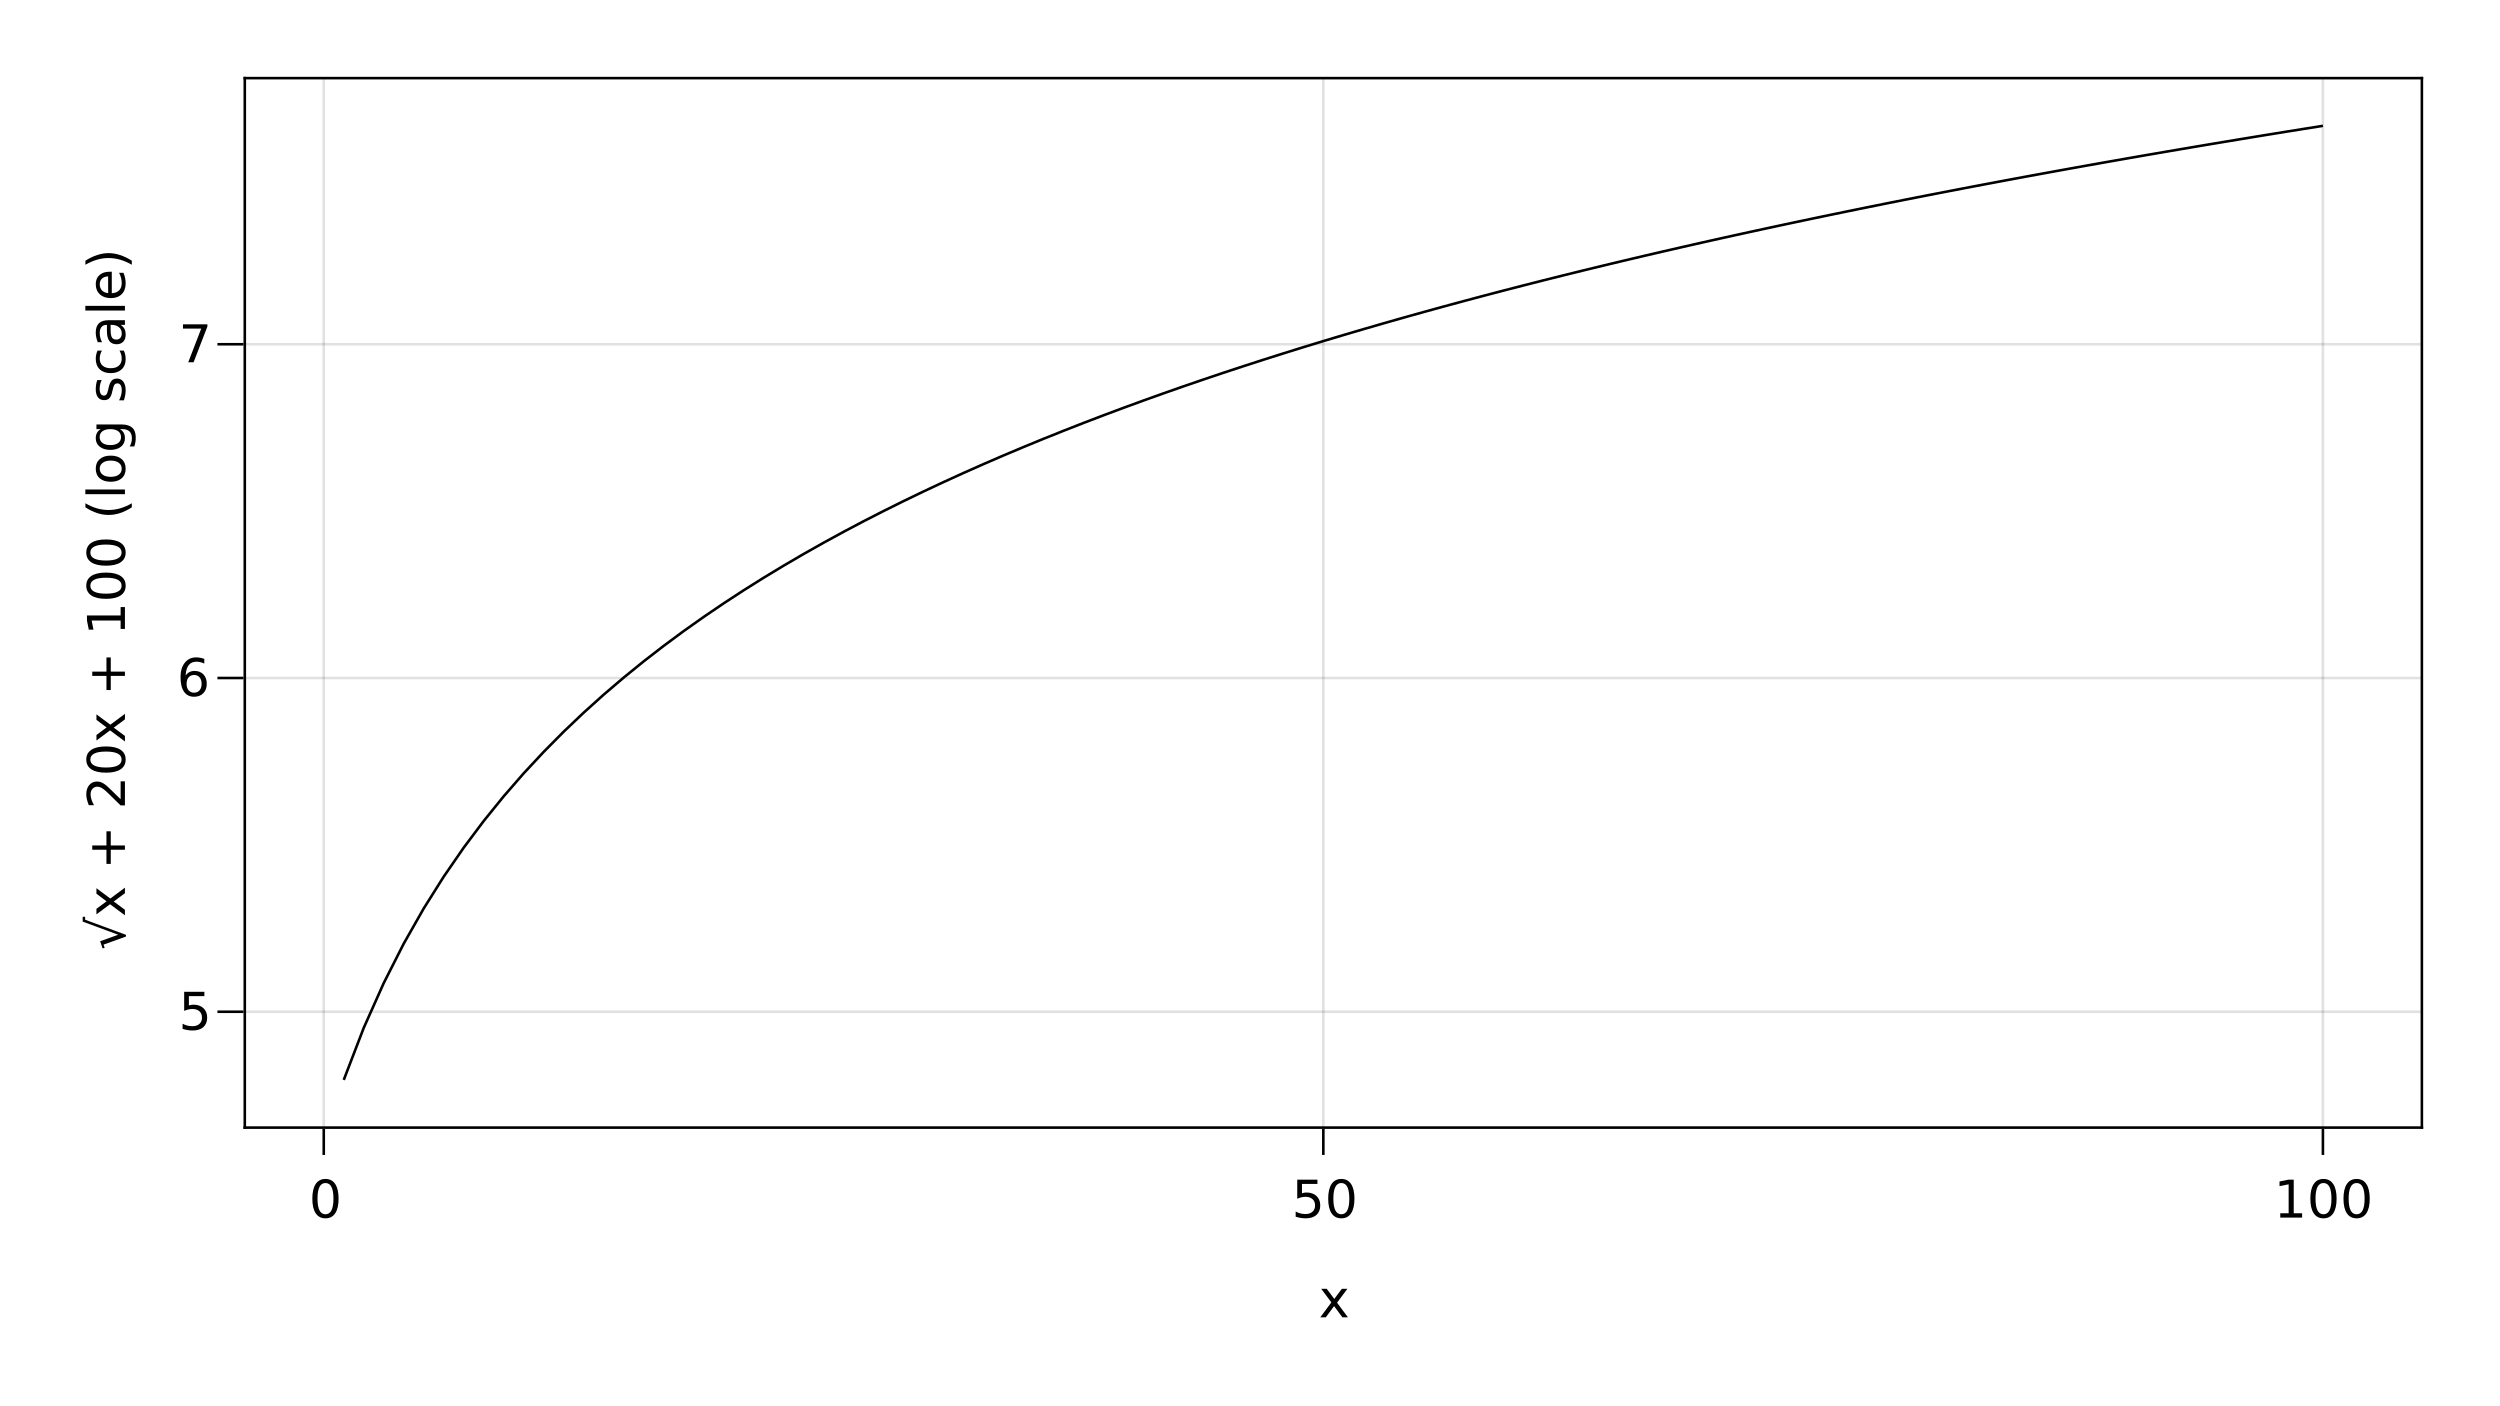<?xml version="1.0" encoding="UTF-8"?>
<svg xmlns="http://www.w3.org/2000/svg" xmlns:xlink="http://www.w3.org/1999/xlink" width="960pt" height="540pt" viewBox="0 0 960 540" version="1.1">
<defs>
<g>
<symbol overflow="visible" id="glyph0-0">
<path style="stroke:none;" d="M 1 3.531 L 1 -14.109 L 11 -14.109 L 11 3.531 Z M 2.125 2.422 L 9.891 2.422 L 9.891 -12.984 L 2.125 -12.984 Z M 2.125 2.422 "/>
</symbol>
<symbol overflow="visible" id="glyph0-1">
<path style="stroke:none;" d="M 6.359 -13.281 C 5.336 -13.281 4.57 -12.781 4.062 -11.781 C 3.551 -10.781 3.297 -9.281 3.297 -7.281 C 3.297 -5.281 3.551 -3.781 4.062 -2.781 C 4.57 -1.781 5.336 -1.281 6.359 -1.281 C 7.379 -1.281 8.145 -1.781 8.656 -2.781 C 9.164 -3.781 9.422 -5.281 9.422 -7.281 C 9.422 -9.281 9.164 -10.781 8.656 -11.781 C 8.145 -12.781 7.379 -13.281 6.359 -13.281 Z M 6.359 -14.844 C 7.992 -14.844 9.238 -14.195 10.094 -12.906 C 10.957 -11.613 11.391 -9.738 11.391 -7.281 C 11.391 -4.82 10.957 -2.945 10.094 -1.656 C 9.238 -0.363 7.992 0.281 6.359 0.281 C 4.723 0.281 3.473 -0.363 2.609 -1.656 C 1.742 -2.945 1.312 -4.82 1.312 -7.281 C 1.312 -9.738 1.742 -11.613 2.609 -12.906 C 3.473 -14.195 4.723 -14.844 6.359 -14.844 Z M 6.359 -14.844 "/>
</symbol>
<symbol overflow="visible" id="glyph1-0">
<path style="stroke:none;" d="M 1 3.531 L 1 -14.109 L 11 -14.109 L 11 3.531 Z M 2.125 2.422 L 9.891 2.422 L 9.891 -12.984 L 2.125 -12.984 Z M 2.125 2.422 "/>
</symbol>
<symbol overflow="visible" id="glyph1-1">
<path style="stroke:none;" d="M 2.156 -14.578 L 9.906 -14.578 L 9.906 -12.922 L 3.969 -12.922 L 3.969 -9.344 C 4.25 -9.445 4.531 -9.52 4.812 -9.562 C 5.102 -9.613 5.395 -9.641 5.688 -9.641 C 7.312 -9.641 8.598 -9.191 9.547 -8.297 C 10.504 -7.41 10.984 -6.203 10.984 -4.672 C 10.984 -3.109 10.492 -1.891 9.516 -1.016 C 8.535 -0.148 7.156 0.281 5.375 0.281 C 4.77 0.281 4.148 0.227 3.516 0.125 C 2.879 0.02 2.223 -0.133 1.547 -0.344 L 1.547 -2.328 C 2.129 -2.004 2.734 -1.766 3.359 -1.609 C 3.984 -1.453 4.645 -1.375 5.344 -1.375 C 6.469 -1.375 7.359 -1.672 8.016 -2.266 C 8.672 -2.859 9 -3.66 9 -4.672 C 9 -5.691 8.672 -6.5 8.016 -7.094 C 7.359 -7.688 6.469 -7.984 5.344 -7.984 C 4.812 -7.984 4.285 -7.922 3.766 -7.797 C 3.242 -7.68 2.707 -7.5 2.156 -7.25 Z M 2.156 -14.578 "/>
</symbol>
<symbol overflow="visible" id="glyph1-2">
<path style="stroke:none;" d="M 6.359 -13.281 C 5.336 -13.281 4.57 -12.781 4.062 -11.781 C 3.551 -10.781 3.297 -9.281 3.297 -7.281 C 3.297 -5.281 3.551 -3.781 4.062 -2.781 C 4.57 -1.781 5.336 -1.281 6.359 -1.281 C 7.379 -1.281 8.145 -1.781 8.656 -2.781 C 9.164 -3.781 9.422 -5.281 9.422 -7.281 C 9.422 -9.281 9.164 -10.781 8.656 -11.781 C 8.145 -12.781 7.379 -13.281 6.359 -13.281 Z M 6.359 -14.844 C 7.992 -14.844 9.238 -14.195 10.094 -12.906 C 10.957 -11.613 11.391 -9.738 11.391 -7.281 C 11.391 -4.82 10.957 -2.945 10.094 -1.656 C 9.238 -0.363 7.992 0.281 6.359 0.281 C 4.723 0.281 3.473 -0.363 2.609 -1.656 C 1.742 -2.945 1.312 -4.82 1.312 -7.281 C 1.312 -9.738 1.742 -11.613 2.609 -12.906 C 3.473 -14.195 4.723 -14.844 6.359 -14.844 Z M 6.359 -14.844 "/>
</symbol>
<symbol overflow="visible" id="glyph1-3">
<path style="stroke:none;" d="M 10.984 -10.938 L 7.016 -5.609 L 11.188 0 L 9.062 0 L 5.875 -4.297 L 2.703 0 L 0.578 0 L 4.828 -5.719 L 0.938 -10.938 L 3.062 -10.938 L 5.953 -7.047 L 8.859 -10.938 Z M 10.984 -10.938 "/>
</symbol>
<symbol overflow="visible" id="glyph2-0">
<path style="stroke:none;" d="M 1 3.531 L 1 -14.109 L 11 -14.109 L 11 3.531 Z M 2.125 2.422 L 9.891 2.422 L 9.891 -12.984 L 2.125 -12.984 Z M 2.125 2.422 "/>
</symbol>
<symbol overflow="visible" id="glyph2-1">
<path style="stroke:none;" d="M 6.359 -13.281 C 5.336 -13.281 4.57 -12.781 4.062 -11.781 C 3.551 -10.781 3.297 -9.281 3.297 -7.281 C 3.297 -5.281 3.551 -3.781 4.062 -2.781 C 4.57 -1.781 5.336 -1.281 6.359 -1.281 C 7.379 -1.281 8.145 -1.781 8.656 -2.781 C 9.164 -3.781 9.422 -5.281 9.422 -7.281 C 9.422 -9.281 9.164 -10.781 8.656 -11.781 C 8.145 -12.781 7.379 -13.281 6.359 -13.281 Z M 6.359 -14.844 C 7.992 -14.844 9.238 -14.195 10.094 -12.906 C 10.957 -11.613 11.391 -9.738 11.391 -7.281 C 11.391 -4.82 10.957 -2.945 10.094 -1.656 C 9.238 -0.363 7.992 0.281 6.359 0.281 C 4.723 0.281 3.473 -0.363 2.609 -1.656 C 1.742 -2.945 1.312 -4.82 1.312 -7.281 C 1.312 -9.738 1.742 -11.613 2.609 -12.906 C 3.473 -14.195 4.723 -14.844 6.359 -14.844 Z M 6.359 -14.844 "/>
</symbol>
<symbol overflow="visible" id="glyph3-0">
<path style="stroke:none;" d="M 1 3.531 L 1 -14.109 L 11 -14.109 L 11 3.531 Z M 2.125 2.422 L 9.891 2.422 L 9.891 -12.984 L 2.125 -12.984 Z M 2.125 2.422 "/>
</symbol>
<symbol overflow="visible" id="glyph3-1">
<path style="stroke:none;" d="M 2.484 -1.656 L 5.703 -1.656 L 5.703 -12.781 L 2.203 -12.078 L 2.203 -13.875 L 5.688 -14.578 L 7.656 -14.578 L 7.656 -1.656 L 10.875 -1.656 L 10.875 0 L 2.484 0 Z M 2.484 -1.656 "/>
</symbol>
<symbol overflow="visible" id="glyph4-0">
<path style="stroke:none;" d="M 1 3.531 L 1 -14.109 L 11 -14.109 L 11 3.531 Z M 2.125 2.422 L 9.891 2.422 L 9.891 -12.984 L 2.125 -12.984 Z M 2.125 2.422 "/>
</symbol>
<symbol overflow="visible" id="glyph4-1">
<path style="stroke:none;" d="M 6.359 -13.281 C 5.336 -13.281 4.57 -12.781 4.062 -11.781 C 3.551 -10.781 3.297 -9.281 3.297 -7.281 C 3.297 -5.281 3.551 -3.781 4.062 -2.781 C 4.57 -1.781 5.336 -1.281 6.359 -1.281 C 7.379 -1.281 8.145 -1.781 8.656 -2.781 C 9.164 -3.781 9.422 -5.281 9.422 -7.281 C 9.422 -9.281 9.164 -10.781 8.656 -11.781 C 8.145 -12.781 7.379 -13.281 6.359 -13.281 Z M 6.359 -14.844 C 7.992 -14.844 9.238 -14.195 10.094 -12.906 C 10.957 -11.613 11.391 -9.738 11.391 -7.281 C 11.391 -4.82 10.957 -2.945 10.094 -1.656 C 9.238 -0.363 7.992 0.281 6.359 0.281 C 4.723 0.281 3.473 -0.363 2.609 -1.656 C 1.742 -2.945 1.312 -4.82 1.312 -7.281 C 1.312 -9.738 1.742 -11.613 2.609 -12.906 C 3.473 -14.195 4.723 -14.844 6.359 -14.844 Z M 6.359 -14.844 "/>
</symbol>
<symbol overflow="visible" id="glyph5-0">
<path style="stroke:none;" d="M 1 3.531 L 1 -14.109 L 11 -14.109 L 11 3.531 Z M 2.125 2.422 L 9.891 2.422 L 9.891 -12.984 L 2.125 -12.984 Z M 2.125 2.422 "/>
</symbol>
<symbol overflow="visible" id="glyph5-1">
<path style="stroke:none;" d="M 2.156 -14.578 L 9.906 -14.578 L 9.906 -12.922 L 3.969 -12.922 L 3.969 -9.344 C 4.25 -9.445 4.531 -9.52 4.812 -9.562 C 5.102 -9.613 5.395 -9.641 5.688 -9.641 C 7.312 -9.641 8.598 -9.191 9.547 -8.297 C 10.504 -7.41 10.984 -6.203 10.984 -4.672 C 10.984 -3.109 10.492 -1.891 9.516 -1.016 C 8.535 -0.148 7.156 0.281 5.375 0.281 C 4.77 0.281 4.148 0.227 3.516 0.125 C 2.879 0.02 2.223 -0.133 1.547 -0.344 L 1.547 -2.328 C 2.129 -2.004 2.734 -1.766 3.359 -1.609 C 3.984 -1.453 4.645 -1.375 5.344 -1.375 C 6.469 -1.375 7.359 -1.672 8.016 -2.266 C 8.672 -2.859 9 -3.66 9 -4.672 C 9 -5.691 8.672 -6.5 8.016 -7.094 C 7.359 -7.688 6.469 -7.984 5.344 -7.984 C 4.812 -7.984 4.285 -7.922 3.766 -7.797 C 3.242 -7.68 2.707 -7.5 2.156 -7.25 Z M 2.156 -14.578 "/>
</symbol>
<symbol overflow="visible" id="glyph6-0">
<path style="stroke:none;" d="M 1 3.531 L 1 -14.109 L 11 -14.109 L 11 3.531 Z M 2.125 2.422 L 9.891 2.422 L 9.891 -12.984 L 2.125 -12.984 Z M 2.125 2.422 "/>
</symbol>
<symbol overflow="visible" id="glyph6-1">
<path style="stroke:none;" d="M 6.609 -8.078 C 5.723 -8.078 5.02 -7.773 4.5 -7.172 C 3.977 -6.566 3.719 -5.734 3.719 -4.672 C 3.719 -3.629 3.977 -2.801 4.5 -2.188 C 5.02 -1.582 5.723 -1.281 6.609 -1.281 C 7.492 -1.281 8.191 -1.582 8.703 -2.188 C 9.223 -2.801 9.484 -3.629 9.484 -4.672 C 9.484 -5.734 9.223 -6.566 8.703 -7.172 C 8.191 -7.773 7.492 -8.078 6.609 -8.078 Z M 10.516 -14.266 L 10.516 -12.469 C 10.023 -12.695 9.523 -12.875 9.016 -13 C 8.516 -13.125 8.016 -13.188 7.516 -13.188 C 6.211 -13.188 5.219 -12.742 4.531 -11.859 C 3.844 -10.984 3.453 -9.656 3.359 -7.875 C 3.742 -8.445 4.223 -8.883 4.797 -9.188 C 5.379 -9.488 6.02 -9.641 6.719 -9.641 C 8.188 -9.641 9.344 -9.191 10.188 -8.297 C 11.039 -7.41 11.469 -6.203 11.469 -4.672 C 11.469 -3.18 11.023 -1.984 10.141 -1.078 C 9.254 -0.172 8.078 0.281 6.609 0.281 C 4.922 0.281 3.629 -0.363 2.734 -1.656 C 1.836 -2.945 1.391 -4.82 1.391 -7.281 C 1.391 -9.582 1.938 -11.414 3.031 -12.781 C 4.125 -14.156 5.594 -14.844 7.438 -14.844 C 7.938 -14.844 8.438 -14.789 8.938 -14.688 C 9.445 -14.594 9.973 -14.453 10.516 -14.266 Z M 10.516 -14.266 "/>
</symbol>
<symbol overflow="visible" id="glyph7-0">
<path style="stroke:none;" d="M 1 3.531 L 1 -14.109 L 11 -14.109 L 11 3.531 Z M 2.125 2.422 L 9.891 2.422 L 9.891 -12.984 L 2.125 -12.984 Z M 2.125 2.422 "/>
</symbol>
<symbol overflow="visible" id="glyph7-1">
<path style="stroke:none;" d="M 1.641 -14.578 L 11.016 -14.578 L 11.016 -13.734 L 5.719 0 L 3.656 0 L 8.641 -12.922 L 1.641 -12.922 Z M 1.641 -14.578 "/>
</symbol>
<symbol overflow="visible" id="glyph8-0">
<path style="stroke:none;" d="M 3.531 -1 L -14.109 -1 L -14.109 -11 L 3.531 -11 Z M 2.422 -2.125 L 2.422 -9.891 L -12.984 -9.891 L -12.984 -2.125 Z M 2.422 -2.125 "/>
</symbol>
<symbol overflow="visible" id="glyph8-1">
<path style="stroke:none;" d="M -16.219 -10.906 L -16.219 -12.75 L -15.281 -12.75 L -15.281 -11.625 L 0.406 -5.828 L 0.406 -5.172 L -8.219 -2.062 L -7.781 -0.844 L -8.562 -0.594 L -9.516 -3.359 L -2.594 -5.859 Z M -16.219 -10.906 "/>
</symbol>
<symbol overflow="visible" id="glyph8-2">
<path style="stroke:none;" d="M -10.938 -10.984 L -5.609 -7.016 L 0 -11.188 L 0 -9.062 L -4.297 -5.875 L 0 -2.703 L 0 -0.578 L -5.719 -4.828 L -10.938 -0.938 L -10.938 -3.062 L -7.047 -5.953 L -10.938 -8.859 Z M -10.938 -10.984 "/>
</symbol>
<symbol overflow="visible" id="glyph8-3">
<path style="stroke:none;" d="M -12.547 -9.203 L -7.094 -9.203 L -7.094 -14.641 L -5.438 -14.641 L -5.438 -9.203 L 0 -9.203 L 0 -7.562 L -5.438 -7.562 L -5.438 -2.125 L -7.094 -2.125 L -7.094 -7.562 L -12.547 -7.562 Z M -12.547 -9.203 "/>
</symbol>
<symbol overflow="visible" id="glyph9-0">
<path style="stroke:none;" d="M 3.531 -1 L -14.109 -1 L -14.109 -11 L 3.531 -11 Z M 2.422 -2.125 L 2.422 -9.891 L -12.984 -9.891 L -12.984 -2.125 Z M 2.422 -2.125 "/>
</symbol>
<symbol overflow="visible" id="glyph9-1">
<path style="stroke:none;" d=""/>
</symbol>
<symbol overflow="visible" id="glyph10-0">
<path style="stroke:none;" d="M 3.531 -1 L -14.109 -1 L -14.109 -11 L 3.531 -11 Z M 2.422 -2.125 L 2.422 -9.891 L -12.984 -9.891 L -12.984 -2.125 Z M 2.422 -2.125 "/>
</symbol>
<symbol overflow="visible" id="glyph10-1">
<path style="stroke:none;" d=""/>
</symbol>
<symbol overflow="visible" id="glyph10-2">
<path style="stroke:none;" d="M -13.281 -6.359 C -13.281 -5.336 -12.781 -4.57 -11.781 -4.062 C -10.781 -3.551 -9.281 -3.297 -7.281 -3.297 C -5.281 -3.297 -3.781 -3.551 -2.781 -4.062 C -1.781 -4.57 -1.281 -5.336 -1.281 -6.359 C -1.281 -7.379 -1.781 -8.145 -2.781 -8.656 C -3.781 -9.164 -5.281 -9.422 -7.281 -9.422 C -9.281 -9.422 -10.781 -9.164 -11.781 -8.656 C -12.781 -8.145 -13.281 -7.379 -13.281 -6.359 Z M -14.844 -6.359 C -14.844 -7.992 -14.195 -9.238 -12.906 -10.094 C -11.613 -10.957 -9.738 -11.391 -7.281 -11.391 C -4.82 -11.391 -2.945 -10.957 -1.656 -10.094 C -0.363 -9.238 0.281 -7.992 0.281 -6.359 C 0.281 -4.723 -0.363 -3.473 -1.656 -2.609 C -2.945 -1.742 -4.82 -1.312 -7.281 -1.312 C -9.738 -1.312 -11.613 -1.742 -12.906 -2.609 C -14.195 -3.473 -14.844 -4.723 -14.844 -6.359 Z M -14.844 -6.359 "/>
</symbol>
<symbol overflow="visible" id="glyph10-3">
<path style="stroke:none;" d="M -10.938 -10.984 L -5.609 -7.016 L 0 -11.188 L 0 -9.062 L -4.297 -5.875 L 0 -2.703 L 0 -0.578 L -5.719 -4.828 L -10.938 -0.938 L -10.938 -3.062 L -7.047 -5.953 L -10.938 -8.859 Z M -10.938 -10.984 "/>
</symbol>
<symbol overflow="visible" id="glyph10-4">
<path style="stroke:none;" d="M -1.656 -2.484 L -1.656 -5.703 L -12.781 -5.703 L -12.078 -2.203 L -13.875 -2.203 L -14.578 -5.688 L -14.578 -7.656 L -1.656 -7.656 L -1.656 -10.875 L 0 -10.875 L 0 -2.484 Z M -1.656 -2.484 "/>
</symbol>
<symbol overflow="visible" id="glyph11-0">
<path style="stroke:none;" d="M 3.531 -1 L -14.109 -1 L -14.109 -11 L 3.531 -11 Z M 2.422 -2.125 L 2.422 -9.891 L -12.984 -9.891 L -12.984 -2.125 Z M 2.422 -2.125 "/>
</symbol>
<symbol overflow="visible" id="glyph11-1">
<path style="stroke:none;" d="M -1.656 -3.844 L -1.656 -10.719 L 0 -10.719 L 0 -1.469 L -1.656 -1.469 C -2.438 -2.219 -3.477 -3.238 -4.781 -4.531 C -6.082 -5.82 -6.926 -6.633 -7.312 -6.969 C -8.02 -7.594 -8.617 -8.031 -9.109 -8.281 C -9.598 -8.531 -10.082 -8.656 -10.562 -8.656 C -11.332 -8.656 -11.961 -8.383 -12.453 -7.844 C -12.941 -7.301 -13.188 -6.594 -13.188 -5.719 C -13.188 -5.102 -13.078 -4.453 -12.859 -3.766 C -12.648 -3.078 -12.328 -2.344 -11.891 -1.562 L -13.875 -1.562 C -14.195 -2.352 -14.438 -3.094 -14.594 -3.781 C -14.758 -4.477 -14.844 -5.113 -14.844 -5.688 C -14.844 -7.195 -14.461 -8.398 -13.703 -9.297 C -12.953 -10.191 -11.945 -10.641 -10.688 -10.641 C -10.082 -10.641 -9.508 -10.523 -8.969 -10.297 C -8.438 -10.078 -7.805 -9.672 -7.078 -9.078 C -6.891 -8.922 -6.344 -8.406 -5.438 -7.531 C -4.539 -6.656 -3.281 -5.426 -1.656 -3.844 Z M -1.656 -3.844 "/>
</symbol>
<symbol overflow="visible" id="glyph12-0">
<path style="stroke:none;" d="M 3.531 -1 L -14.109 -1 L -14.109 -11 L 3.531 -11 Z M 2.422 -2.125 L 2.422 -9.891 L -12.984 -9.891 L -12.984 -2.125 Z M 2.422 -2.125 "/>
</symbol>
<symbol overflow="visible" id="glyph12-1">
<path style="stroke:none;" d="M -12.547 -9.203 L -7.094 -9.203 L -7.094 -14.641 L -5.438 -14.641 L -5.438 -9.203 L 0 -9.203 L 0 -7.562 L -5.438 -7.562 L -5.438 -2.125 L -7.094 -2.125 L -7.094 -7.562 L -12.547 -7.562 Z M -12.547 -9.203 "/>
</symbol>
<symbol overflow="visible" id="glyph12-2">
<path style="stroke:none;" d=""/>
</symbol>
<symbol overflow="visible" id="glyph12-3">
<path style="stroke:none;" d="M -13.281 -6.359 C -13.281 -5.336 -12.781 -4.57 -11.781 -4.062 C -10.781 -3.551 -9.281 -3.297 -7.281 -3.297 C -5.281 -3.297 -3.781 -3.551 -2.781 -4.062 C -1.781 -4.57 -1.281 -5.336 -1.281 -6.359 C -1.281 -7.379 -1.781 -8.145 -2.781 -8.656 C -3.781 -9.164 -5.281 -9.422 -7.281 -9.422 C -9.281 -9.422 -10.781 -9.164 -11.781 -8.656 C -12.781 -8.145 -13.281 -7.379 -13.281 -6.359 Z M -14.844 -6.359 C -14.844 -7.992 -14.195 -9.238 -12.906 -10.094 C -11.613 -10.957 -9.738 -11.391 -7.281 -11.391 C -4.82 -11.391 -2.945 -10.957 -1.656 -10.094 C -0.363 -9.238 0.281 -7.992 0.281 -6.359 C 0.281 -4.723 -0.363 -3.473 -1.656 -2.609 C -2.945 -1.742 -4.82 -1.312 -7.281 -1.312 C -9.738 -1.312 -11.613 -1.742 -12.906 -2.609 C -14.195 -3.473 -14.844 -4.723 -14.844 -6.359 Z M -14.844 -6.359 "/>
</symbol>
<symbol overflow="visible" id="glyph12-4">
<path style="stroke:none;" d="M -15.172 -6.203 C -13.68 -5.328 -12.203 -4.676 -10.734 -4.25 C -9.266 -3.832 -7.781 -3.625 -6.281 -3.625 C -4.781 -3.625 -3.289 -3.836 -1.812 -4.266 C -0.332 -4.691 1.148 -5.336 2.641 -6.203 L 2.641 -4.641 C 1.109 -3.66 -0.395 -2.926 -1.875 -2.438 C -3.352 -1.957 -4.82 -1.719 -6.281 -1.719 C -7.727 -1.719 -9.188 -1.957 -10.656 -2.438 C -12.133 -2.926 -13.641 -3.66 -15.172 -4.641 Z M -15.172 -6.203 "/>
</symbol>
<symbol overflow="visible" id="glyph12-5">
<path style="stroke:none;" d="M -5.594 -9.078 C -6.895 -9.078 -7.906 -8.805 -8.625 -8.266 C -9.344 -7.734 -9.703 -6.984 -9.703 -6.016 C -9.703 -5.055 -9.344 -4.305 -8.625 -3.766 C -7.906 -3.223 -6.895 -2.953 -5.594 -2.953 C -4.301 -2.953 -3.297 -3.223 -2.578 -3.766 C -1.859 -4.305 -1.5 -5.055 -1.5 -6.016 C -1.5 -6.984 -1.859 -7.734 -2.578 -8.266 C -3.297 -8.805 -4.301 -9.078 -5.594 -9.078 Z M -1.359 -10.875 C 0.504 -10.875 1.891 -10.461 2.797 -9.641 C 3.703 -8.816 4.156 -7.551 4.156 -5.844 C 4.156 -5.207 4.109 -4.609 4.016 -4.047 C 3.922 -3.492 3.773 -2.953 3.578 -2.422 L 1.844 -2.422 C 2.125 -2.953 2.332 -3.473 2.469 -3.984 C 2.602 -4.492 2.672 -5.02 2.672 -5.562 C 2.672 -6.738 2.363 -7.617 1.75 -8.203 C 1.133 -8.785 0.207 -9.078 -1.031 -9.078 L -1.922 -9.078 C -1.273 -8.711 -0.789 -8.238 -0.469 -7.656 C -0.156 -7.07 0 -6.379 0 -5.578 C 0 -4.234 -0.508 -3.148 -1.531 -2.328 C -2.551 -1.516 -3.906 -1.109 -5.594 -1.109 C -7.289 -1.109 -8.648 -1.516 -9.672 -2.328 C -10.691 -3.148 -11.203 -4.234 -11.203 -5.578 C -11.203 -6.379 -11.039 -7.07 -10.719 -7.656 C -10.406 -8.238 -9.926 -8.711 -9.281 -9.078 L -10.938 -9.078 L -10.938 -10.875 Z M -1.359 -10.875 "/>
</symbol>
<symbol overflow="visible" id="glyph12-6">
<path style="stroke:none;" d="M -10.609 -8.859 L -8.922 -8.859 C -9.18 -8.348 -9.375 -7.816 -9.5 -7.266 C -9.633 -6.723 -9.703 -6.16 -9.703 -5.578 C -9.703 -4.68 -9.562 -4.008 -9.281 -3.562 C -9.008 -3.125 -8.602 -2.906 -8.062 -2.906 C -7.645 -2.906 -7.316 -3.062 -7.078 -3.375 C -6.836 -3.695 -6.609 -4.336 -6.391 -5.297 L -6.266 -5.922 C -5.984 -7.191 -5.594 -8.094 -5.094 -8.625 C -4.602 -9.164 -3.91 -9.438 -3.016 -9.438 C -2.004 -9.438 -1.203 -9.035 -0.609 -8.234 C -0.016 -7.43 0.281 -6.328 0.281 -4.922 C 0.281 -4.336 0.223 -3.727 0.109 -3.094 C -0.004 -2.457 -0.176 -1.785 -0.406 -1.078 L -2.25 -1.078 C -1.906 -1.742 -1.645 -2.398 -1.469 -3.047 C -1.301 -3.691 -1.219 -4.332 -1.219 -4.969 C -1.219 -5.812 -1.363 -6.457 -1.656 -6.906 C -1.945 -7.363 -2.352 -7.594 -2.875 -7.594 C -3.363 -7.594 -3.738 -7.426 -4 -7.094 C -4.258 -6.77 -4.508 -6.051 -4.75 -4.938 L -4.906 -4.312 C -5.133 -3.195 -5.488 -2.391 -5.969 -1.891 C -6.457 -1.398 -7.129 -1.156 -7.984 -1.156 C -9.004 -1.156 -9.797 -1.52 -10.359 -2.25 C -10.922 -2.977 -11.203 -4.016 -11.203 -5.359 C -11.203 -6.023 -11.148 -6.648 -11.047 -7.234 C -10.953 -7.816 -10.805 -8.359 -10.609 -8.859 Z M -10.609 -8.859 "/>
</symbol>
<symbol overflow="visible" id="glyph13-0">
<path style="stroke:none;" d="M 3.531 -1 L -14.109 -1 L -14.109 -11 L 3.531 -11 Z M 2.422 -2.125 L 2.422 -9.891 L -12.984 -9.891 L -12.984 -2.125 Z M 2.422 -2.125 "/>
</symbol>
<symbol overflow="visible" id="glyph13-1">
<path style="stroke:none;" d="M -15.203 -1.891 L -15.203 -3.688 L 0 -3.688 L 0 -1.891 Z M -15.203 -1.891 "/>
</symbol>
<symbol overflow="visible" id="glyph13-2">
<path style="stroke:none;" d="M -9.672 -6.125 C -9.672 -5.156 -9.297 -4.391 -8.547 -3.828 C -7.797 -3.273 -6.766 -3 -5.453 -3 C -4.148 -3 -3.117 -3.273 -2.359 -3.828 C -1.609 -4.391 -1.234 -5.156 -1.234 -6.125 C -1.234 -7.082 -1.609 -7.836 -2.359 -8.391 C -3.117 -8.953 -4.148 -9.234 -5.453 -9.234 C -6.754 -9.234 -7.781 -8.953 -8.531 -8.391 C -9.289 -7.836 -9.672 -7.082 -9.672 -6.125 Z M -11.203 -6.125 C -11.203 -7.688 -10.691 -8.91 -9.672 -9.797 C -8.66 -10.691 -7.254 -11.141 -5.453 -11.141 C -3.672 -11.141 -2.27 -10.691 -1.25 -9.797 C -0.227 -8.91 0.281 -7.688 0.281 -6.125 C 0.281 -4.551 -0.227 -3.32 -1.25 -2.438 C -2.27 -1.551 -3.672 -1.109 -5.453 -1.109 C -7.254 -1.109 -8.66 -1.551 -9.672 -2.438 C -10.691 -3.32 -11.203 -4.551 -11.203 -6.125 Z M -11.203 -6.125 "/>
</symbol>
<symbol overflow="visible" id="glyph13-3">
<path style="stroke:none;" d=""/>
</symbol>
<symbol overflow="visible" id="glyph14-0">
<path style="stroke:none;" d="M 3.531 -1 L -14.109 -1 L -14.109 -11 L 3.531 -11 Z M 2.422 -2.125 L 2.422 -9.891 L -12.984 -9.891 L -12.984 -2.125 Z M 2.422 -2.125 "/>
</symbol>
<symbol overflow="visible" id="glyph14-1">
<path style="stroke:none;" d="M -10.516 -9.75 L -8.844 -9.75 C -9.125 -9.25 -9.332 -8.742 -9.469 -8.234 C -9.602 -7.723 -9.672 -7.207 -9.672 -6.688 C -9.672 -5.52 -9.301 -4.613 -8.562 -3.969 C -7.832 -3.32 -6.797 -3 -5.453 -3 C -4.117 -3 -3.082 -3.32 -2.344 -3.969 C -1.602 -4.613 -1.234 -5.52 -1.234 -6.688 C -1.234 -7.207 -1.301 -7.723 -1.438 -8.234 C -1.582 -8.742 -1.797 -9.25 -2.078 -9.75 L -0.422 -9.75 C -0.18 -9.25 -0.004 -8.727 0.109 -8.188 C 0.223 -7.656 0.281 -7.086 0.281 -6.484 C 0.281 -4.836 -0.234 -3.531 -1.266 -2.562 C -2.305 -1.594 -3.703 -1.109 -5.453 -1.109 C -7.242 -1.109 -8.648 -1.598 -9.672 -2.578 C -10.691 -3.555 -11.203 -4.898 -11.203 -6.609 C -11.203 -7.16 -11.145 -7.695 -11.031 -8.219 C -10.914 -8.75 -10.742 -9.258 -10.516 -9.75 Z M -10.516 -9.75 "/>
</symbol>
<symbol overflow="visible" id="glyph14-2">
<path style="stroke:none;" d="M -15.203 -1.891 L -15.203 -3.688 L 0 -3.688 L 0 -1.891 Z M -15.203 -1.891 "/>
</symbol>
<symbol overflow="visible" id="glyph14-3">
<path style="stroke:none;" d="M -15.172 -1.609 L -15.172 -3.172 C -13.641 -4.141 -12.133 -4.863 -10.656 -5.344 C -9.188 -5.832 -7.727 -6.078 -6.281 -6.078 C -4.82 -6.078 -3.352 -5.832 -1.875 -5.344 C -0.395 -4.863 1.109 -4.141 2.641 -3.172 L 2.641 -1.609 C 1.148 -2.473 -0.332 -3.117 -1.812 -3.547 C -3.289 -3.973 -4.781 -4.188 -6.281 -4.188 C -7.781 -4.188 -9.266 -3.973 -10.734 -3.547 C -12.203 -3.117 -13.68 -2.473 -15.172 -1.609 Z M -15.172 -1.609 "/>
</symbol>
<symbol overflow="visible" id="glyph15-0">
<path style="stroke:none;" d="M 3.531 -1 L -14.109 -1 L -14.109 -11 L 3.531 -11 Z M 2.422 -2.125 L 2.422 -9.891 L -12.984 -9.891 L -12.984 -2.125 Z M 2.422 -2.125 "/>
</symbol>
<symbol overflow="visible" id="glyph15-1">
<path style="stroke:none;" d="M -5.5 -6.859 C -5.5 -5.398 -5.332 -4.391 -5 -3.828 C -4.664 -3.273 -4.098 -3 -3.297 -3 C -2.66 -3 -2.156 -3.207 -1.781 -3.625 C -1.406 -4.051 -1.219 -4.625 -1.219 -5.344 C -1.219 -6.344 -1.57 -7.141 -2.281 -7.734 C -2.988 -8.336 -3.926 -8.641 -5.094 -8.641 L -5.5 -8.641 Z M -6.234 -10.438 L 0 -10.438 L 0 -8.641 L -1.656 -8.641 C -1 -8.234 -0.508 -7.723 -0.188 -7.109 C 0.125 -6.492 0.281 -5.742 0.281 -4.859 C 0.281 -3.742 -0.031 -2.852 -0.656 -2.188 C -1.289 -1.531 -2.133 -1.203 -3.188 -1.203 C -4.414 -1.203 -5.344 -1.613 -5.969 -2.438 C -6.594 -3.258 -6.906 -4.488 -6.906 -6.125 L -6.906 -8.641 L -7.078 -8.641 C -7.91 -8.641 -8.551 -8.367 -9 -7.828 C -9.445 -7.285 -9.672 -6.52 -9.672 -5.531 C -9.672 -4.906 -9.598 -4.297 -9.453 -3.703 C -9.305 -3.117 -9.082 -2.551 -8.781 -2 L -10.438 -2 C -10.695 -2.656 -10.891 -3.289 -11.016 -3.906 C -11.141 -4.531 -11.203 -5.133 -11.203 -5.719 C -11.203 -7.301 -10.789 -8.484 -9.969 -9.266 C -9.145 -10.047 -7.898 -10.438 -6.234 -10.438 Z M -6.234 -10.438 "/>
</symbol>
<symbol overflow="visible" id="glyph15-2">
<path style="stroke:none;" d="M -5.922 -11.234 L -5.047 -11.234 L -5.047 -2.984 C -3.805 -3.055 -2.859 -3.426 -2.203 -4.094 C -1.555 -4.758 -1.234 -5.691 -1.234 -6.891 C -1.234 -7.578 -1.316 -8.242 -1.484 -8.891 C -1.66 -9.535 -1.914 -10.18 -2.25 -10.828 L -0.562 -10.828 C -0.281 -10.18 -0.07 -9.52 0.062 -8.844 C 0.207 -8.164 0.281 -7.477 0.281 -6.781 C 0.281 -5.031 -0.223 -3.645 -1.234 -2.625 C -2.254 -1.613 -3.629 -1.109 -5.359 -1.109 C -7.148 -1.109 -8.57 -1.586 -9.625 -2.547 C -10.676 -3.516 -11.203 -4.82 -11.203 -6.469 C -11.203 -7.938 -10.727 -9.098 -9.781 -9.953 C -8.832 -10.805 -7.547 -11.234 -5.922 -11.234 Z M -6.453 -9.438 C -7.43 -9.426 -8.211 -9.148 -8.797 -8.609 C -9.379 -8.078 -9.672 -7.367 -9.672 -6.484 C -9.672 -5.484 -9.391 -4.68 -8.828 -4.078 C -8.266 -3.473 -7.469 -3.125 -6.438 -3.031 Z M -6.453 -9.438 "/>
</symbol>
</g>
</defs>
<g id="surface270">
<rect x="0" y="0" width="960" height="540" style="fill:rgb(100%,100%,100%);fill-opacity:1;stroke:none;"/>
<path style=" stroke:none;fill-rule:nonzero;fill:rgb(100%,100%,100%);fill-opacity:1;" d="M 94 433 L 930 433 L 930 30 L 94 30 Z M 94 433 "/>
<path style="fill:none;stroke-width:1;stroke-linecap:butt;stroke-linejoin:miter;stroke:rgb(0%,0%,0%);stroke-opacity:0.12;stroke-miterlimit:10;" d="M 124.324 433 L 124.324 30 "/>
<path style="fill:none;stroke-width:1;stroke-linecap:butt;stroke-linejoin:miter;stroke:rgb(0%,0%,0%);stroke-opacity:0.12;stroke-miterlimit:10;" d="M 508.16 433 L 508.16 30 "/>
<path style="fill:none;stroke-width:1;stroke-linecap:butt;stroke-linejoin:miter;stroke:rgb(0%,0%,0%);stroke-opacity:0.12;stroke-miterlimit:10;" d="M 892 433 L 892 30 "/>
<path style="fill:none;stroke-width:1;stroke-linecap:butt;stroke-linejoin:miter;stroke:rgb(0%,0%,0%);stroke-opacity:0.12;stroke-miterlimit:10;" d="M 94 388.512 L 930 388.512 "/>
<path style="fill:none;stroke-width:1;stroke-linecap:butt;stroke-linejoin:miter;stroke:rgb(0%,0%,0%);stroke-opacity:0.12;stroke-miterlimit:10;" d="M 94 260.352 L 930 260.352 "/>
<path style="fill:none;stroke-width:1;stroke-linecap:butt;stroke-linejoin:miter;stroke:rgb(0%,0%,0%);stroke-opacity:0.12;stroke-miterlimit:10;" d="M 94 132.191 L 930 132.191 "/>
<g style="fill:rgb(0%,0%,0%);fill-opacity:1;">
  <use xlink:href="#glyph0-1" x="118.625" y="467.562"/>
</g>
<g style="fill:rgb(0%,0%,0%);fill-opacity:1;">
  <use xlink:href="#glyph1-1" x="495.988" y="467.562"/>
</g>
<g style="fill:rgb(0%,0%,0%);fill-opacity:1;">
  <use xlink:href="#glyph2-1" x="508.715" y="467.562"/>
</g>
<g style="fill:rgb(0%,0%,0%);fill-opacity:1;">
  <use xlink:href="#glyph3-1" x="873.137" y="467.562"/>
</g>
<g style="fill:rgb(0%,0%,0%);fill-opacity:1;">
  <use xlink:href="#glyph4-1" x="885.863" y="467.562"/>
</g>
<g style="fill:rgb(0%,0%,0%);fill-opacity:1;">
  <use xlink:href="#glyph1-2" x="898.586" y="467.562"/>
</g>
<g style="fill:rgb(0%,0%,0%);fill-opacity:1;">
  <use xlink:href="#glyph1-3" x="506.41" y="505.844"/>
</g>
<g style="fill:rgb(0%,0%,0%);fill-opacity:1;">
  <use xlink:href="#glyph5-1" x="68.566" y="395.434"/>
</g>
<g style="fill:rgb(0%,0%,0%);fill-opacity:1;">
  <use xlink:href="#glyph6-1" x="67.93" y="267.273"/>
</g>
<g style="fill:rgb(0%,0%,0%);fill-opacity:1;">
  <use xlink:href="#glyph7-1" x="68.625" y="139.113"/>
</g>
<g style="fill:rgb(0%,0%,0%);fill-opacity:1;">
  <use xlink:href="#glyph8-1" x="47.969" y="364.801"/>
</g>
<g style="fill:rgb(0%,0%,0%);fill-opacity:1;">
  <use xlink:href="#glyph8-2" x="47.969" y="352.055"/>
</g>
<g style="fill:rgb(0%,0%,0%);fill-opacity:1;">
  <use xlink:href="#glyph9-1" x="47.969" y="340.223"/>
</g>
<g style="fill:rgb(0%,0%,0%);fill-opacity:1;">
  <use xlink:href="#glyph8-3" x="47.969" y="333.863"/>
</g>
<g style="fill:rgb(0%,0%,0%);fill-opacity:1;">
  <use xlink:href="#glyph10-1" x="47.973" y="317.105"/>
</g>
<g style="fill:rgb(0%,0%,0%);fill-opacity:1;">
  <use xlink:href="#glyph11-1" x="47.973" y="310.75"/>
</g>
<g style="fill:rgb(0%,0%,0%);fill-opacity:1;">
  <use xlink:href="#glyph10-2" x="47.973" y="298.023"/>
</g>
<g style="fill:rgb(0%,0%,0%);fill-opacity:1;">
  <use xlink:href="#glyph10-3" x="47.973" y="285.297"/>
</g>
<g style="fill:rgb(0%,0%,0%);fill-opacity:1;">
  <use xlink:href="#glyph10-1" x="47.973" y="273.461"/>
</g>
<g style="fill:rgb(0%,0%,0%);fill-opacity:1;">
  <use xlink:href="#glyph12-1" x="47.973" y="267.105"/>
</g>
<g style="fill:rgb(0%,0%,0%);fill-opacity:1;">
  <use xlink:href="#glyph12-2" x="47.973" y="250.348"/>
</g>
<g style="fill:rgb(0%,0%,0%);fill-opacity:1;">
  <use xlink:href="#glyph10-4" x="47.973" y="243.992"/>
</g>
<g style="fill:rgb(0%,0%,0%);fill-opacity:1;">
  <use xlink:href="#glyph12-3" x="47.973" y="231.266"/>
</g>
<g style="fill:rgb(0%,0%,0%);fill-opacity:1;">
  <use xlink:href="#glyph12-3" x="47.973" y="218.539"/>
</g>
<g style="fill:rgb(0%,0%,0%);fill-opacity:1;">
  <use xlink:href="#glyph10-1" x="47.973" y="205.816"/>
</g>
<g style="fill:rgb(0%,0%,0%);fill-opacity:1;">
  <use xlink:href="#glyph12-4" x="47.973" y="199.461"/>
</g>
<g style="fill:rgb(0%,0%,0%);fill-opacity:1;">
  <use xlink:href="#glyph13-1" x="47.973" y="191.656"/>
</g>
<g style="fill:rgb(0%,0%,0%);fill-opacity:1;">
  <use xlink:href="#glyph13-2" x="47.973" y="186.102"/>
</g>
<g style="fill:rgb(0%,0%,0%);fill-opacity:1;">
  <use xlink:href="#glyph12-5" x="47.973" y="173.863"/>
</g>
<g style="fill:rgb(0%,0%,0%);fill-opacity:1;">
  <use xlink:href="#glyph13-3" x="47.973" y="161.168"/>
</g>
<g style="fill:rgb(0%,0%,0%);fill-opacity:1;">
  <use xlink:href="#glyph12-6" x="47.973" y="154.809"/>
</g>
<g style="fill:rgb(0%,0%,0%);fill-opacity:1;">
  <use xlink:href="#glyph14-1" x="47.973" y="144.391"/>
</g>
<g style="fill:rgb(0%,0%,0%);fill-opacity:1;">
  <use xlink:href="#glyph15-1" x="47.973" y="133.395"/>
</g>
<g style="fill:rgb(0%,0%,0%);fill-opacity:1;">
  <use xlink:href="#glyph14-2" x="47.973" y="121.141"/>
</g>
<g style="fill:rgb(0%,0%,0%);fill-opacity:1;">
  <use xlink:href="#glyph15-2" x="47.973" y="115.582"/>
</g>
<g style="fill:rgb(0%,0%,0%);fill-opacity:1;">
  <use xlink:href="#glyph14-3" x="47.973" y="103.277"/>
</g>
<path style="fill:none;stroke-width:1;stroke-linecap:butt;stroke-linejoin:miter;stroke:rgb(0%,0%,0%);stroke-opacity:1;stroke-miterlimit:10;" d="M 132 414.684 L 139.676 394.703 L 147.355 377.496 L 155.031 362.363 L 162.707 348.852 L 170.383 336.645 L 178.062 325.508 L 185.738 315.266 L 193.414 305.789 L 201.09 296.969 L 208.77 288.723 L 216.445 280.973 L 224.121 273.672 L 231.797 266.762 L 239.477 260.211 L 247.152 253.977 L 254.828 248.035 L 262.504 242.355 L 270.184 236.922 L 277.859 231.707 L 285.535 226.695 L 293.211 221.875 L 300.891 217.23 L 308.566 212.746 L 316.242 208.418 L 323.918 204.227 L 331.598 200.172 L 339.273 196.242 L 346.949 192.43 L 354.625 188.727 L 362.305 185.129 L 369.98 181.625 L 377.656 178.219 L 385.332 174.902 L 393.012 171.668 L 400.688 168.512 L 408.363 165.434 L 416.039 162.426 L 423.719 159.488 L 431.395 156.617 L 439.07 153.812 L 446.746 151.062 L 454.426 148.371 L 462.102 145.738 L 469.777 143.156 L 477.453 140.625 L 485.133 138.145 L 492.809 135.711 L 500.484 133.32 L 508.16 130.977 L 515.84 128.676 L 523.516 126.414 L 531.191 124.191 L 538.867 122.004 L 546.547 119.859 L 554.223 117.746 L 561.898 115.668 L 569.574 113.621 L 577.254 111.609 L 584.93 109.629 L 592.605 107.676 L 600.281 105.754 L 607.961 103.859 L 615.637 101.996 L 623.312 100.156 L 630.988 98.344 L 638.668 96.555 L 646.344 94.793 L 654.02 93.051 L 661.695 91.336 L 669.375 89.645 L 677.051 87.973 L 684.727 86.324 L 692.402 84.695 L 700.082 83.086 L 707.758 81.496 L 715.434 79.93 L 723.109 78.379 L 730.789 76.848 L 738.465 75.336 L 746.141 73.84 L 753.816 72.363 L 761.496 70.902 L 769.172 69.457 L 776.848 68.027 L 784.523 66.617 L 792.203 65.219 L 799.879 63.836 L 807.555 62.469 L 815.23 61.117 L 822.91 59.777 L 830.586 58.453 L 838.262 57.141 L 845.938 55.844 L 853.617 54.559 L 861.293 53.285 L 868.969 52.023 L 876.648 50.777 L 884.324 49.543 L 892 48.316 "/>
<path style="fill:none;stroke-width:1;stroke-linecap:butt;stroke-linejoin:miter;stroke:rgb(0%,0%,0%);stroke-opacity:1;stroke-miterlimit:10;" d="M 124.324 433.5 L 124.324 443.5 "/>
<path style="fill:none;stroke-width:1;stroke-linecap:butt;stroke-linejoin:miter;stroke:rgb(0%,0%,0%);stroke-opacity:1;stroke-miterlimit:10;" d="M 508.16 433.5 L 508.16 443.5 "/>
<path style="fill:none;stroke-width:1;stroke-linecap:butt;stroke-linejoin:miter;stroke:rgb(0%,0%,0%);stroke-opacity:1;stroke-miterlimit:10;" d="M 892 433.5 L 892 443.5 "/>
<path style="fill:none;stroke-width:1;stroke-linecap:butt;stroke-linejoin:miter;stroke:rgb(0%,0%,0%);stroke-opacity:1;stroke-miterlimit:10;" d="M 93.5 388.512 L 83.5 388.512 "/>
<path style="fill:none;stroke-width:1;stroke-linecap:butt;stroke-linejoin:miter;stroke:rgb(0%,0%,0%);stroke-opacity:1;stroke-miterlimit:10;" d="M 93.5 260.352 L 83.5 260.352 "/>
<path style="fill:none;stroke-width:1;stroke-linecap:butt;stroke-linejoin:miter;stroke:rgb(0%,0%,0%);stroke-opacity:1;stroke-miterlimit:10;" d="M 93.5 132.191 L 83.5 132.191 "/>
<path style="fill:none;stroke-width:1;stroke-linecap:butt;stroke-linejoin:miter;stroke:rgb(0%,0%,0%);stroke-opacity:1;stroke-miterlimit:10;" d="M 93.5 433 L 930.5 433 "/>
<path style="fill:none;stroke-width:1;stroke-linecap:butt;stroke-linejoin:miter;stroke:rgb(0%,0%,0%);stroke-opacity:1;stroke-miterlimit:10;" d="M 94 433.5 L 94 29.5 "/>
<path style="fill:none;stroke-width:1;stroke-linecap:butt;stroke-linejoin:miter;stroke:rgb(0%,0%,0%);stroke-opacity:1;stroke-miterlimit:10;" d="M 93.5 30 L 930.5 30 "/>
<path style="fill:none;stroke-width:1;stroke-linecap:butt;stroke-linejoin:miter;stroke:rgb(0%,0%,0%);stroke-opacity:1;stroke-miterlimit:10;" d="M 930 433.5 L 930 29.5 "/>
</g>
</svg>

